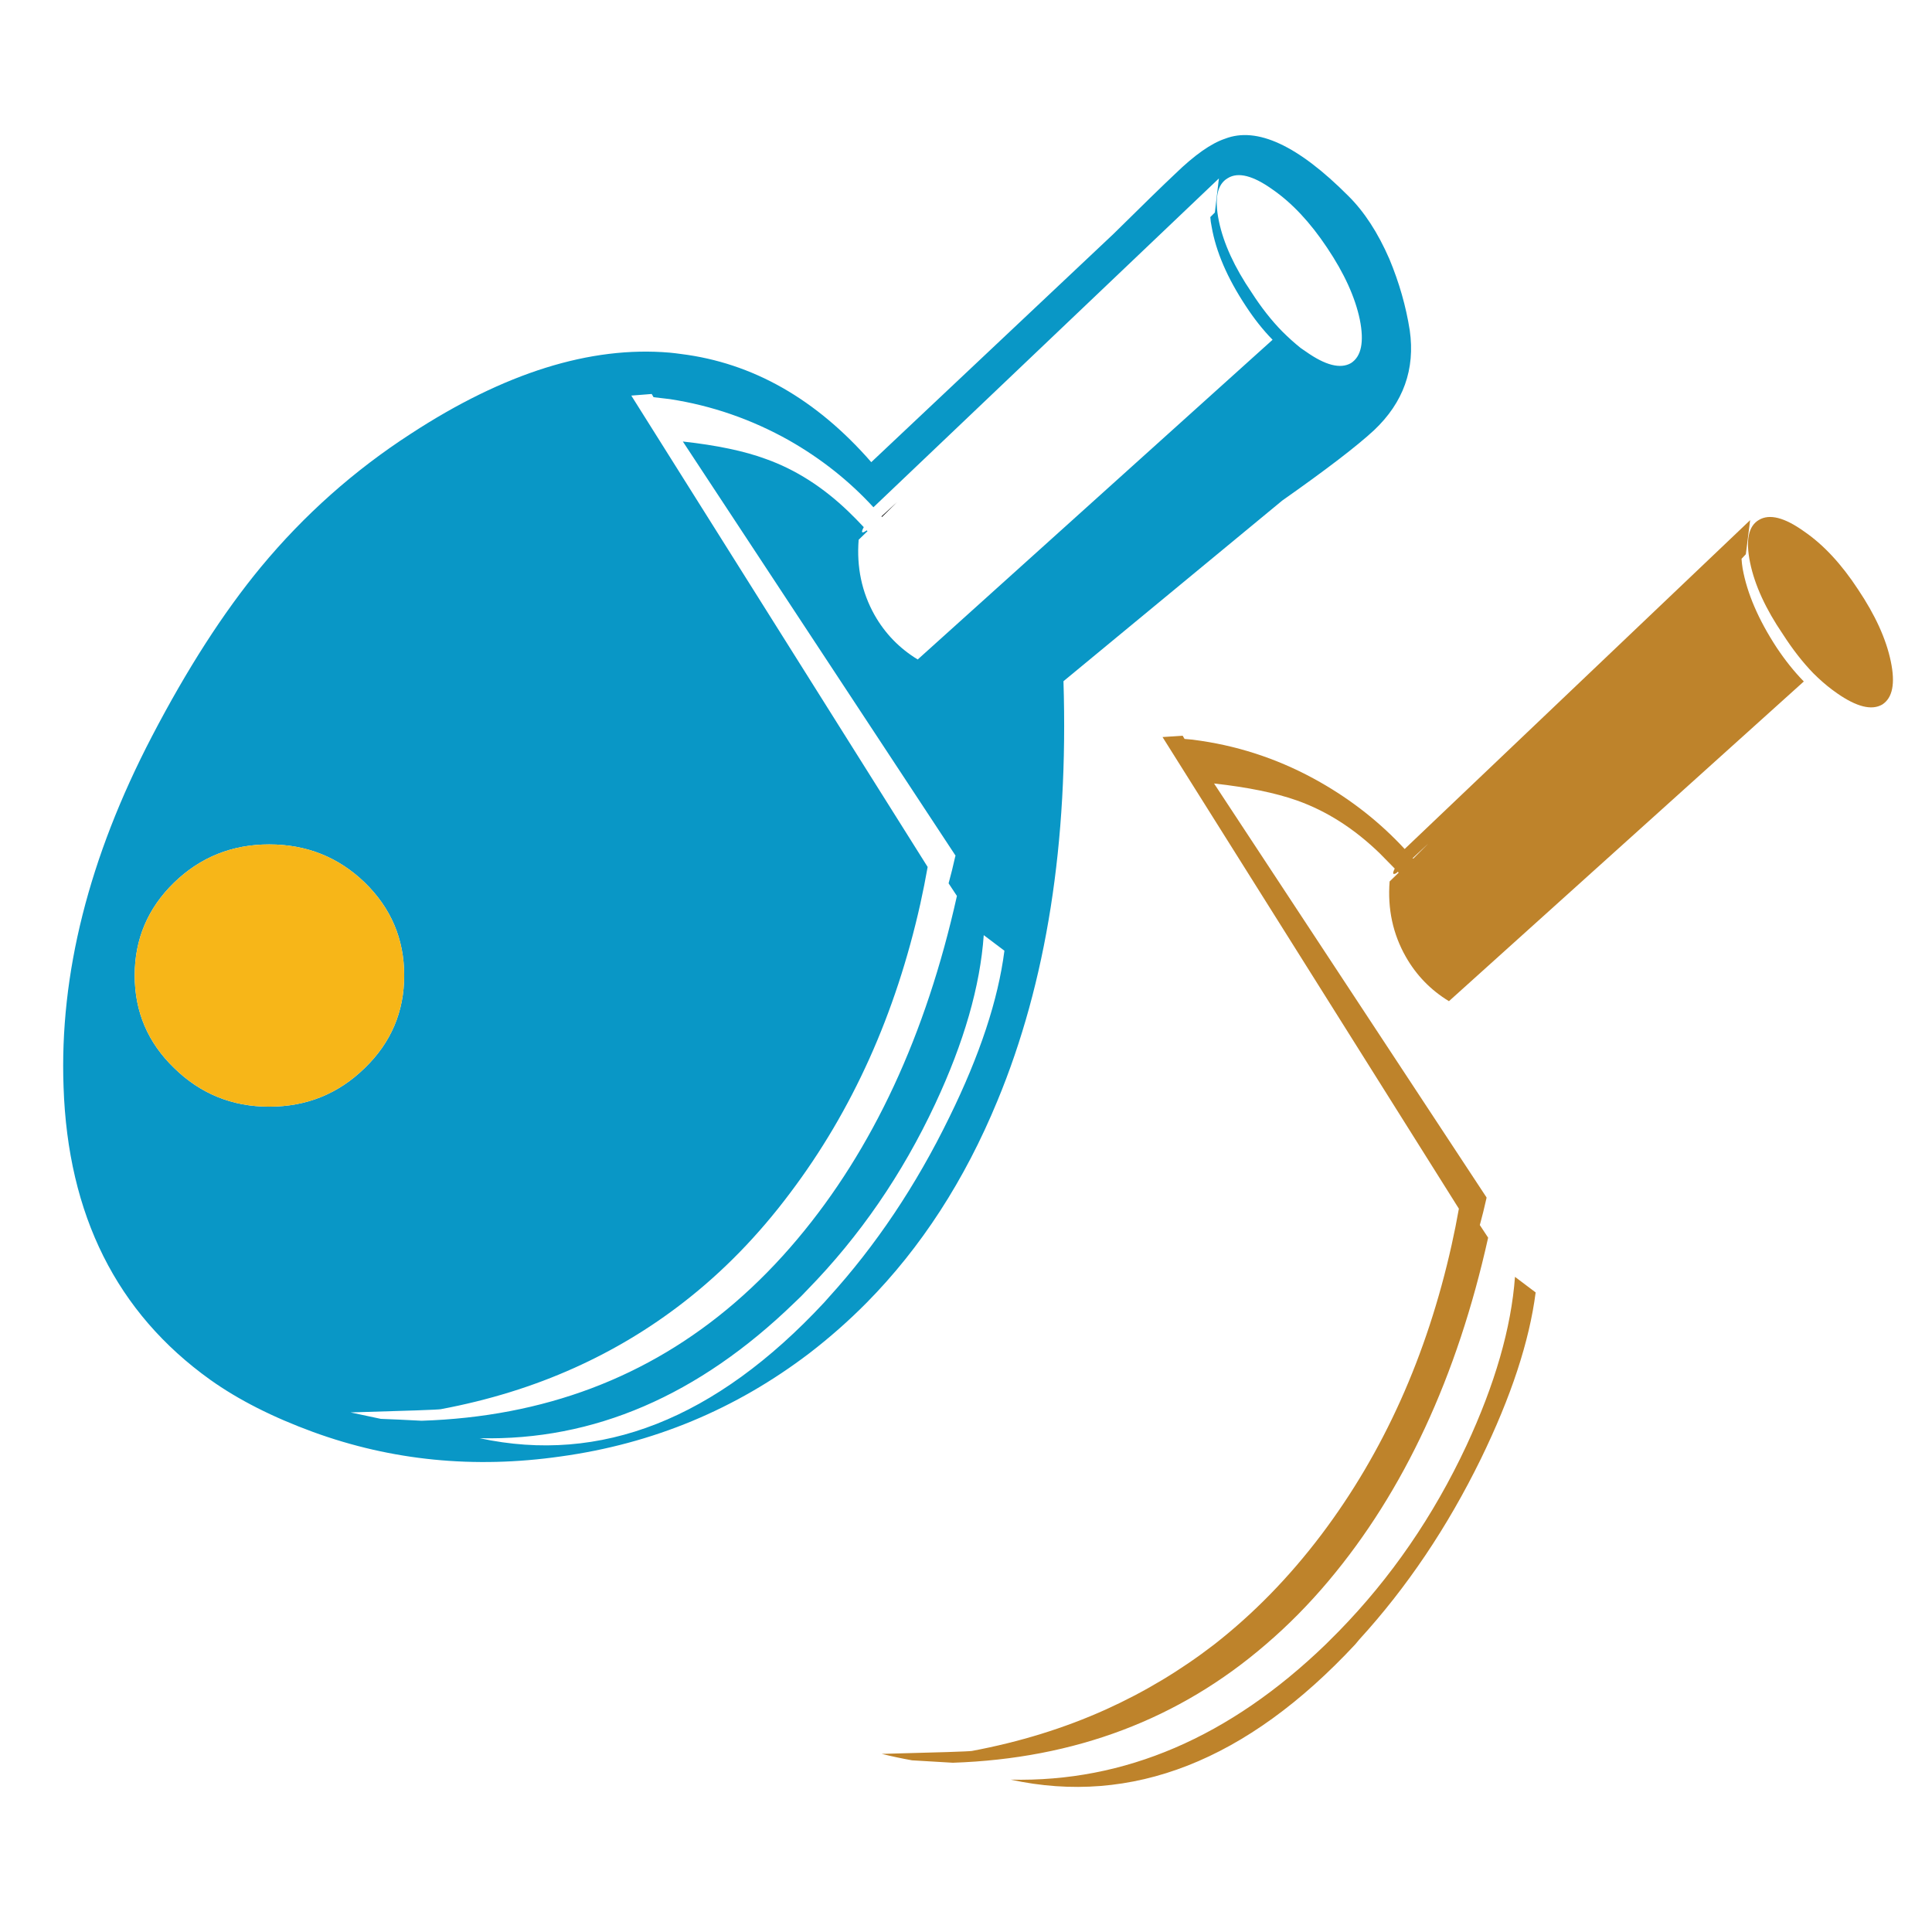 <?xml version="1.0" encoding="utf-8"?>
<!-- Generator: Adobe Illustrator 16.0.0, SVG Export Plug-In . SVG Version: 6.00 Build 0)  -->
<!DOCTYPE svg PUBLIC "-//W3C//DTD SVG 1.1//EN" "http://www.w3.org/Graphics/SVG/1.1/DTD/svg11.dtd">
<svg version="1.1" id="Layer_1" xmlns="http://www.w3.org/2000/svg" xmlns:xlink="http://www.w3.org/1999/xlink" x="0px" y="0px"
	 width="300px" height="300px" viewBox="0 0 300 300" enable-background="new 0 0 300 300" xml:space="preserve">
<g>
	<path fill-rule="evenodd" clip-rule="evenodd" fill="#BE832B" d="M288.515,91.522c2.668,3.974,4.364,7.697,5.086,11.171
		c0.723,3.445,0.277,5.683-1.333,6.711c-1.641,0.945-3.975,0.361-7.003-1.75c-0.251-0.167-0.5-0.348-0.751-0.542
		c-1-0.751-1.986-1.612-2.958-2.585c-1.641-1.696-3.211-3.709-4.711-6.044c-2.668-3.918-4.364-7.613-5.086-11.087
		c-0.723-3.501-0.265-5.725,1.376-6.669c1.639-0.973,3.974-0.375,7.002,1.793C283.139,84.575,285.932,87.576,288.515,91.522z
		 M271.093,86.062l-0.668,0.708c0.027,0.473,0.084,0.973,0.168,1.501c0.692,3.862,2.459,7.961,5.293,12.296
		c1.334,2.001,2.737,3.751,4.21,5.252l-55.104,49.644c-2.834-1.723-5.071-4.03-6.71-6.918c-2.001-3.53-2.835-7.42-2.502-11.672
		l1.417-1.375c-0.056-0.028-0.11-0.07-0.166-0.125l-0.209,0.208c-0.556,0.306-0.639,0.069-0.249-0.708
		c-0.752-0.779-1.516-1.557-2.293-2.334c-3.974-3.863-8.282-6.614-12.922-8.253c-3.307-1.167-7.585-2.042-12.839-2.626
		l42.309,64.274v0.083c-0.334,1.501-0.682,2.904-1.042,4.211l1.292,1.958c-4.808,21.593-13.061,39.348-24.759,53.271
		c-3.058,3.64-6.309,6.934-9.755,9.879c-13.449,11.615-29.65,17.743-48.602,18.382c-2.64-0.168-4.751-0.292-6.336-0.375
		c-1.556-0.277-3.126-0.612-4.709-1.001c8.836-0.222,13.506-0.374,14.006-0.458c7.419-1.39,14.338-3.529,20.758-6.419
		c6.029-2.723,11.656-6.1,16.881-10.129c6.113-4.779,11.657-10.463,16.631-17.047c9.644-12.784,16.382-27.775,20.217-44.978
		c0.416-1.861,0.791-3.737,1.125-5.626l-46.017-73.236l3.126-0.208l0.292,0.5c0.833,0.055,1.681,0.152,2.542,0.292
		c6.53,0.973,12.699,3.112,18.507,6.419c4.975,2.834,9.352,6.294,13.13,10.379l53.646-51.061L271.093,86.062z M238.455,200.688
		c-0.973,7.586-3.808,16.201-8.504,25.843c-5.196,10.615-11.491,19.966-18.881,28.053c-0.196,0.249-0.403,0.5-0.626,0.75
		c-16.84,18.09-34.68,25.093-53.521,21.008c17.701,0.417,34.013-6.585,48.937-21.008c0.665-0.667,1.347-1.348,2.041-2.042
		c8.087-8.282,14.687-17.883,19.798-28.803c4.447-9.56,6.963-18.299,7.547-26.219L238.455,200.688z M221.782,130.995l-2.419,2.251
		c0.028,0.056,0.058,0.083,0.085,0.083L221.782,130.995z"/>
	<path fill-rule="evenodd" clip-rule="evenodd" fill="#0997C6" d="M182.475,26.998c3.002-2.917,5.585-4.738,7.754-5.46
		c4.946-1.917,11.323,1.042,19.131,8.879c2.474,2.445,4.601,5.71,6.379,9.795c1.528,3.667,2.583,7.363,3.167,11.087
		c0.861,6.03-0.986,11.199-5.543,15.506c-2.667,2.473-7.421,6.114-14.256,10.921l-33.972,28.052
		c0.779,25.065-2.641,46.781-10.254,65.149c-5.084,12.338-11.852,22.787-20.298,31.346c-2.779,2.807-5.738,5.418-8.879,7.836
		c-11.449,8.725-24.328,14.075-38.639,16.048c-13.423,1.918-26.232,0.654-38.433-3.793c-6.308-2.308-11.643-5.016-16.005-8.128
		c-14.506-10.393-22.092-25.552-22.759-45.476c-0.639-17.479,3.932-35.61,13.714-54.396c5.474-10.504,11.114-19.271,16.923-26.302
		c6.725-8.114,14.492-15.02,23.3-20.716c14.479-9.448,27.872-13.644,40.183-12.588c0.584,0.056,1.166,0.125,1.75,0.208
		c11.144,1.39,20.995,6.989,29.552,16.798l37.599-35.43C177.446,31.833,180.642,28.72,182.475,26.998z M190.646,27.665
		c-1.641,0.945-2.101,3.168-1.377,6.669c0.723,3.473,2.419,7.169,5.085,11.087c1.502,2.334,3.085,4.348,4.752,6.044
		c0.945,0.945,1.904,1.806,2.876,2.584c0.277,0.195,0.543,0.375,0.793,0.542c3.027,2.14,5.361,2.737,7.002,1.792
		c1.611-1.028,2.07-3.279,1.376-6.753c-0.724-3.473-2.418-7.197-5.086-11.171c-2.612-3.918-5.419-6.919-8.419-9.003
		C194.591,27.262,192.257,26.664,190.646,27.665z M193.438,47.505c-2.861-4.335-4.626-8.434-5.293-12.296
		c-0.112-0.528-0.181-1.028-0.209-1.501L188.644,33l0.626-5.293l-53.645,51.061c-3.75-4.085-8.114-7.545-13.088-10.379
		c-5.836-3.279-12.02-5.418-18.549-6.419c-0.862-0.111-1.696-0.208-2.501-0.292l-0.292-0.5l-3.168,0.25l46.017,73.194
		c-0.333,1.89-0.708,3.779-1.125,5.669c-3.835,17.172-10.573,32.151-20.215,44.934c-4.947,6.613-10.49,12.297-16.631,17.048
		c-5.197,4.029-10.824,7.405-16.882,10.129c-6.418,2.89-13.339,5.029-20.758,6.419c-0.472,0.083-5.142,0.249-14.004,0.5
		c1.583,0.333,3.154,0.666,4.709,1.001c1.611,0.056,3.725,0.152,6.335,0.291c18.953-0.611,35.167-6.725,48.644-18.34
		c3.417-2.946,6.655-6.239,9.712-9.879c11.699-13.922,19.953-31.679,24.76-53.271l-1.293-1.959c0.361-1.306,0.709-2.709,1.042-4.209
		l0.042-0.083l-42.35-64.315c5.28,0.583,9.572,1.486,12.879,2.709c4.613,1.639,8.907,4.376,12.88,8.211
		c0.778,0.75,1.557,1.542,2.333,2.376c-0.416,0.778-0.346,1,0.209,0.667l0.251-0.167c0.028,0.028,0.068,0.07,0.124,0.125
		l-1.375,1.334c-0.334,4.252,0.486,8.143,2.459,11.671c1.639,2.89,3.876,5.196,6.711,6.919l55.103-49.644
		C196.133,51.257,194.744,49.506,193.438,47.505z M41.796,171.844c5.809,0,10.754-2.001,14.84-6.002
		c4.083-3.945,6.126-8.739,6.126-14.38c0-5.642-2.043-10.449-6.126-14.423c-4.086-3.946-9.032-5.918-14.84-5.918
		c-5.751,0-10.669,1.972-14.754,5.918c-4.085,3.974-6.128,8.781-6.128,14.423c0,5.641,2.043,10.435,6.128,14.38
		C31.127,169.843,36.045,171.844,41.796,171.844z M155.965,147.626l-3.209-2.417c-0.556,7.92-3.07,16.659-7.545,26.218
		c-5.113,10.921-11.713,20.522-19.799,28.804c-0.667,0.722-1.347,1.402-2.042,2.042c-14.896,14.45-31.193,21.466-48.894,21.05
		c18.813,4.057,36.639-2.96,53.479-21.05c0.222-0.251,0.443-0.5,0.667-0.751c7.363-8.086,13.629-17.437,18.798-28.052
		C152.145,163.854,154.992,155.24,155.965,147.626z"/>
	<polygon fill-rule="evenodd" clip-rule="evenodd" fill="#010101" points="136.958,80.268 136.875,80.185 139.292,77.975 	"/>
	<path fill-rule="evenodd" clip-rule="evenodd" fill="#F7B618" d="M41.796,171.844c-5.751,0-10.669-2.001-14.754-6.002
		c-4.085-3.945-6.128-8.739-6.128-14.38c0-5.642,2.043-10.449,6.128-14.423c4.085-3.946,9.003-5.918,14.754-5.918
		c5.809,0,10.754,1.972,14.84,5.918c4.083,3.974,6.126,8.781,6.126,14.423c0,5.641-2.043,10.435-6.126,14.38
		C52.551,169.843,47.605,171.844,41.796,171.844z"/>
</g>
</svg>
